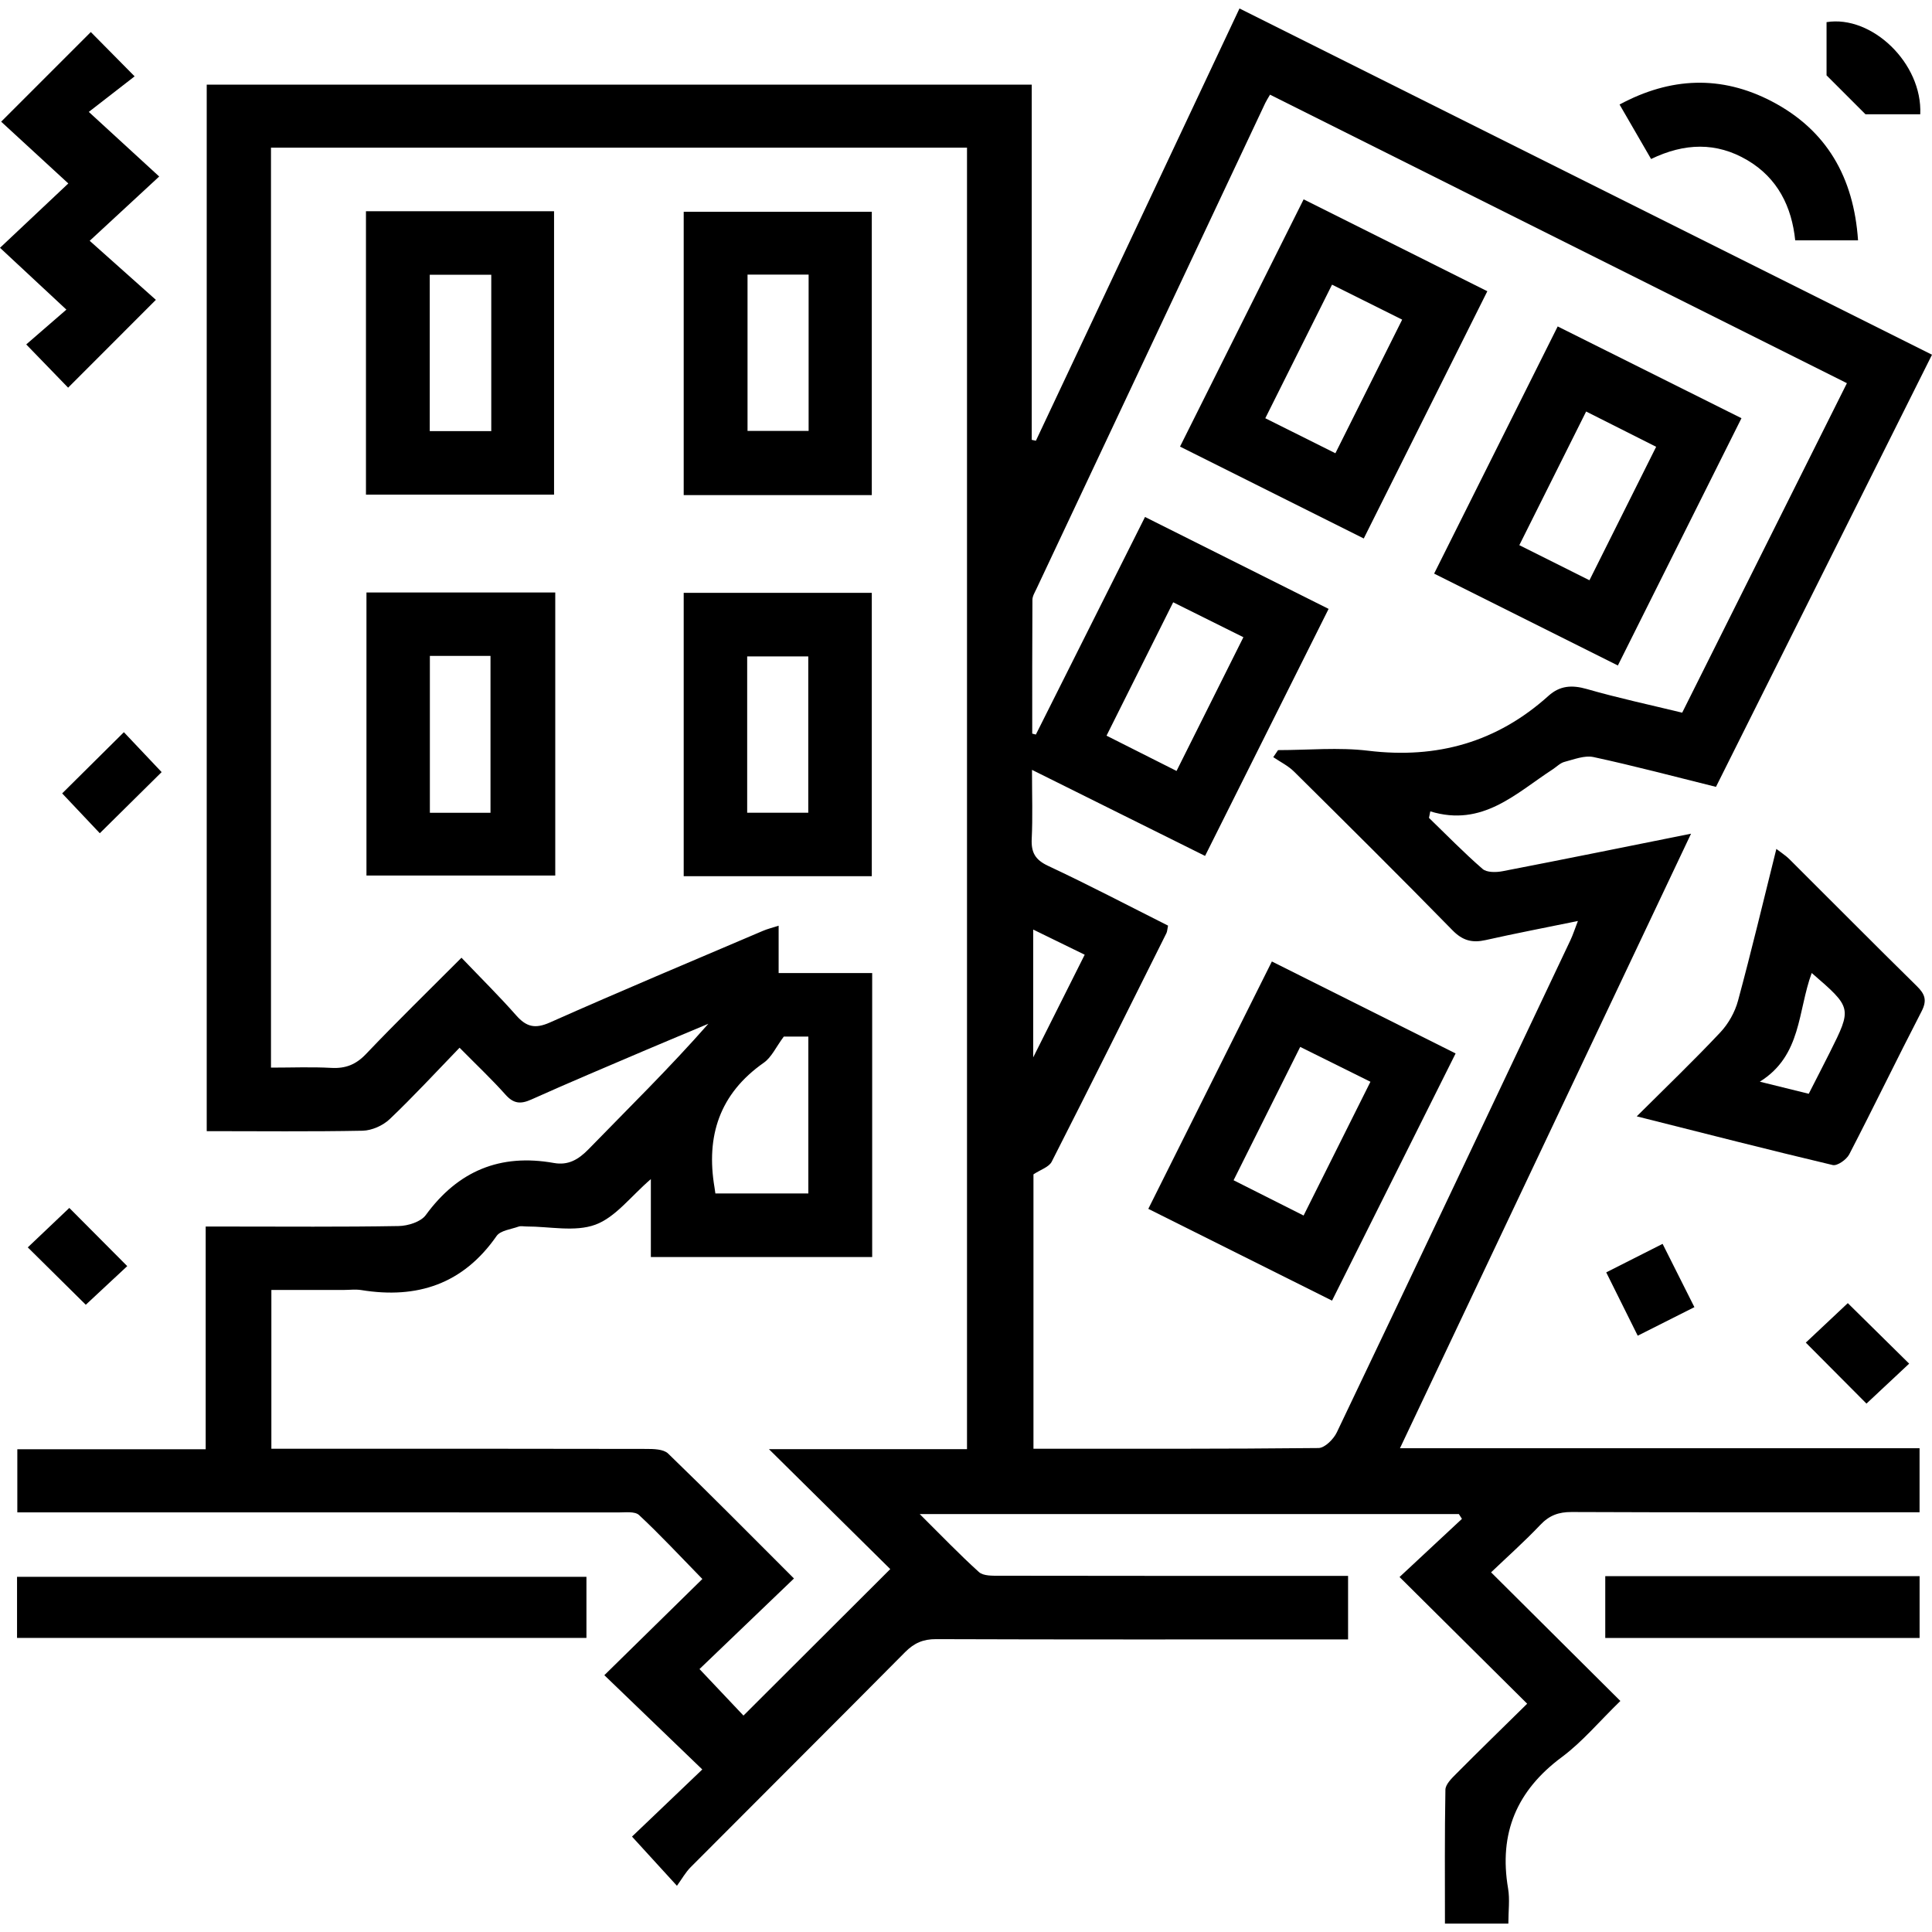 <?xml version="1.0" encoding="utf-8"?>
<!-- Generator: Adobe Illustrator 26.5.0, SVG Export Plug-In . SVG Version: 6.00 Build 0)  -->
<svg version="1.1" id="Layer_1" xmlns="http://www.w3.org/2000/svg" xmlns:xlink="http://www.w3.org/1999/xlink" x="0px" y="0px"
	 viewBox="0 0 500 500" style="enable-background:new 0 0 500 500;" xml:space="preserve">
<g>
	<path d="M53.5,292.74c0-90.7,0-180.57,0-270.83c71.05,0,141.99,0,213.51,0c0,30.61,0,61.26,0,91.92c0.36,0.08,0.72,0.15,1.08,0.23
		c17.5-37.16,35.01-74.32,52.69-111.87C380.6,32.1,440.02,61.81,500,91.8c-18.72,37.44-37.25,74.52-55.91,111.84
		c-10.79-2.68-21.18-5.44-31.68-7.71c-2.32-0.5-5.04,0.6-7.51,1.24c-1.1,0.28-2.02,1.25-3.02,1.91
		c-9.59,6.23-18.19,15.05-31.72,10.9c-0.11,0.56-0.23,1.13-0.34,1.69c4.59,4.44,9.05,9.03,13.87,13.21
		c1.09,0.95,3.51,0.91,5.17,0.59c16.26-3.14,32.49-6.44,48.78-9.71c-25.12,53.03-50.1,105.76-75.33,159.04c45.17,0,89.61,0,134.47,0
		c0,5.49,0,10.69,0,16.58c-1.7,0-3.51,0-5.32,0c-28.25,0-56.5,0.05-84.75-0.07c-3.33-0.01-5.75,0.87-8.06,3.31
		c-4.11,4.33-8.58,8.31-12.76,12.3c11.25,11.2,22.01,21.89,33.46,33.29c-5.56,5.41-9.87,10.6-15.13,14.51
		c-11.69,8.67-16.37,19.72-13.93,34.02c0.48,2.82,0.07,5.79,0.07,9.09c-5.38,0-10.58,0-16.41,0c0-11.5-0.09-23.08,0.12-34.65
		c0.03-1.38,1.57-2.9,2.72-4.05c6-6.04,12.11-11.98,18.44-18.21c-11.25-11.17-22.01-21.85-33.03-32.79
		c5.7-5.31,10.93-10.18,16.15-15.05c-0.27-0.41-0.54-0.83-0.8-1.24c-46.18,0-92.35,0-139.53,0c5.42,5.37,10.2,10.38,15.33,15.01
		c1.14,1.03,3.5,0.95,5.3,0.95c28.08,0.05,56.16,0.04,84.24,0.04c1.87,0,3.74,0,5.99,0c0,5.41,0,10.6,0,16.44c-1.79,0-3.61,0-5.43,0
		c-33.73,0-67.46,0.05-101.19-0.07c-3.36-0.01-5.69,1.01-8.03,3.37c-18.44,18.61-37.01,37.08-55.49,55.65
		c-1.32,1.32-2.25,3.02-3.55,4.81c-4.37-4.78-7.89-8.63-11.63-12.73c5.6-5.34,11.76-11.23,18.19-17.37
		c-8.9-8.57-17.09-16.46-25.35-24.4c9.01-8.84,17.03-16.72,25.37-24.9c-5.87-6.01-10.95-11.48-16.39-16.55
		c-1.08-1-3.56-0.67-5.4-0.67c-49.65-0.03-99.31-0.02-148.96-0.02c-2.05,0-4.09,0-6.54,0c0-5.37,0-10.56,0-16.33
		c16.06,0,32.22,0,48.75,0c0-19.33,0-38.1,0-57.64c2.17,0,3.97,0,5.77,0c14.72,0,29.45,0.13,44.17-0.13
		c2.4-0.04,5.73-1.08,7.01-2.83c8.36-11.46,19.27-15.97,33.17-13.49c3.69,0.66,6.33-0.86,8.96-3.56
		c10.37-10.66,21-21.08,31.01-32.47c-5.39,2.27-10.8,4.51-16.18,6.8c-9.9,4.23-19.83,8.4-29.65,12.81c-2.78,1.25-4.6,1.07-6.68-1.27
		c-3.52-3.95-7.38-7.58-11.88-12.14c-6.17,6.38-11.93,12.63-18.08,18.48c-1.74,1.66-4.61,2.94-6.99,3
		C80.55,292.89,67.24,292.74,53.5,292.74z M250.26,375.04c0-112.76,0-224.79,0-336.83c-60.23,0-120.09,0-180.13,0
		c0,79.41,0,158.56,0,238.09c5.41,0,10.53-0.21,15.62,0.07c3.7,0.2,6.37-0.86,8.98-3.6c7.87-8.27,16.06-16.25,24.7-24.91
		c4.99,5.22,9.73,9.9,14.13,14.89c2.63,2.98,4.86,3.6,8.75,1.87c18.27-8.13,36.73-15.86,55.12-23.71c1.14-0.49,2.37-0.79,4.08-1.34
		c0,4.31,0,8.01,0,12.26c8.33,0,16.27,0,24.21,0c0,24.81,0,49.06,0,73.49c-19.14,0-38.02,0-57.28,0c0-3.53,0-6.75,0-9.98
		c0-3.25,0-6.5,0-10.19c-5.25,4.52-9.17,9.9-14.37,11.8c-5.29,1.94-11.83,0.45-17.82,0.46c-0.68,0-1.44-0.18-2.04,0.03
		c-1.97,0.71-4.7,1-5.7,2.44c-8.66,12.44-20.52,16.34-35,13.99c-1.5-0.24-3.08-0.03-4.62-0.03c-6.26,0-12.53,0-18.66,0
		c0,14.11,0,27.52,0,41.09c2.29,0,4.17,0,6.05,0c30.3,0,60.61-0.02,90.91,0.05c1.94,0,4.52,0.04,5.71,1.19
		c10.68,10.31,21.11,20.88,32.58,32.34c-8.61,8.25-16.82,16.12-24.45,23.44c4.24,4.49,8.2,8.67,11.38,12.04
		c12.39-12.36,24.78-24.72,37.99-37.91c-10.04-9.93-20.56-20.32-31.4-31.04C216.16,375.04,233.03,375.04,250.26,375.04z
		 M328.68,24.5c-0.59,1.03-0.96,1.58-1.24,2.18c-19.74,41.9-39.48,83.8-59.2,125.7c-0.43,0.92-1.05,1.9-1.05,2.86
		c-0.07,11.54-0.05,23.08-0.05,34.62c0.31,0.08,0.63,0.16,0.94,0.24c9.36-18.66,18.72-37.32,28.25-56.31
		c16.07,8.05,31.61,15.82,47.51,23.79c-10.76,21.51-21.28,42.56-31.97,63.93c-15.03-7.47-29.63-14.73-44.79-22.27
		c0,6.56,0.2,12.21-0.07,17.83c-0.17,3.52,0.87,5.44,4.25,7.02c10.49,4.91,20.76,10.3,31.03,15.46c-0.2,0.98-0.21,1.53-0.43,1.97
		c-9.85,19.73-19.67,39.48-29.68,59.13c-0.71,1.4-2.9,2.06-4.72,3.27c0,23.03,0,46.9,0,71.01c24.84,0,49.31,0.08,73.77-0.18
		c1.63-0.02,3.9-2.29,4.74-4.06c20.25-42.41,40.35-84.9,60.46-127.38c0.67-1.42,1.14-2.93,1.93-4.96
		c-8.52,1.75-16.23,3.22-23.87,4.94c-3.47,0.78-5.95,0.16-8.59-2.54c-13.52-13.83-27.26-27.45-41-41.06
		c-1.53-1.52-3.58-2.51-5.38-3.74c0.41-0.61,0.82-1.21,1.24-1.82c7.79,0,15.67-0.77,23.34,0.16c17.81,2.16,33.32-2.21,46.65-14.21
		c2.96-2.66,6.08-2.86,9.92-1.76c8.13,2.34,16.41,4.11,24.68,6.12c14.34-28.69,28.39-56.79,42.63-85.27
		C428.12,74.23,378.63,49.48,328.68,24.5z M185.14,308.86c8.21,0,16.13,0,24.06,0c0-13.73,0-27.14,0-40.6c-2.71,0-5.07,0-6.35,0
		c-2.02,2.71-3.17,5.36-5.18,6.77c-11.46,8.03-15.01,18.98-12.75,32.32C184.97,307.69,185.01,308.02,185.14,308.86z M304.49,199.52
		c5.85-11.71,11.47-22.95,17.3-34.61c-6.18-3.07-12.05-5.99-18.17-9.04c-5.84,11.68-11.46,22.93-17.25,34.52
		C292.41,193.43,298.15,196.32,304.49,199.52z M280.72,247.08c-4.7-2.29-8.91-4.35-13.33-6.51c0,10.92,0,21.21,0,33.08
		C272.2,264.08,276.3,255.9,280.72,247.08z"/>
	<path d="M423.59,288.91c7.73-7.7,14.87-14.54,21.63-21.74c2.09-2.22,3.79-5.24,4.58-8.19c3.47-12.83,6.55-25.76,9.92-39.28
		c1.32,1.03,2.41,1.7,3.29,2.57c11.02,10.97,21.96,22.02,33.05,32.92c2.12,2.08,2.72,3.68,1.24,6.55
		c-6.35,12.28-12.36,24.73-18.72,37.01c-0.7,1.35-3.09,3.04-4.27,2.76C457.75,297.59,441.26,293.36,423.59,288.91z M468.87,251.81
		c-3.65,9.84-2.56,21.36-13.43,28.13c4.93,1.22,8.67,2.14,12.66,3.13c1.92-3.77,3.71-7.23,5.46-10.72
		C479.32,260.83,479.31,260.83,468.87,251.81z"/>
	<path d="M151.77,408.08c0,5.31,0,10.38,0,15.81c-49.03,0-98.03,0-147.36,0c0-5.16,0-10.34,0-15.81
		C53.41,408.08,102.29,408.08,151.77,408.08z"/>
	<path d="M0.3,31.49c8.65-8.65,15.86-15.86,23.2-23.2c3.26,3.3,6.84,6.93,11.34,11.47c-3.76,2.92-7.51,5.83-11.86,9.2
		c6.65,6.1,12.15,11.15,18.22,16.72c-6.37,5.89-11.85,10.96-17.99,16.64c6.38,5.69,11.95,10.66,17.13,15.28
		C32.2,85.75,25,92.95,17.63,100.33c-3.16-3.26-6.78-7-10.84-11.19c3.35-2.91,6.83-5.92,10.39-9.01C11.01,74.38,5.57,69.31,0,64.13
		c6.64-6.26,12.06-11.36,17.68-16.65C11.08,41.41,5.6,36.36,0.3,31.49z"/>
	<path d="M415.44,407.9c27.27,0,54.11,0,81.35,0c0,5.26,0,10.46,0,16c-26.99,0-54.07,0-81.35,0
		C415.44,418.56,415.44,413.25,415.44,407.9z"/>
	<path d="M427.3,41.15c-2.85-4.92-5.4-9.34-8.16-14.1c13.21-7.11,26.34-7.62,39.37-0.83c14.23,7.42,21.24,19.66,22.35,35.98
		c-5.44,0-10.62,0-16.26,0c-0.89-8.62-4.47-16.08-12.41-20.76C444.2,36.74,435.96,36.97,427.3,41.15z"/>
	<path d="M496.96,29.57c-5.43,0-10.53,0-14.18,0c-3.59-3.59-6.43-6.43-10.07-10.07c0-3.6,0-8.7,0-13.77
		C484.4,3.85,497.56,16.35,496.96,29.57z"/>
	<path d="M41.83,199.82c-5.26,5.2-10.54,10.42-16,15.82c-3.21-3.4-6.69-7.09-9.74-10.31c5.1-5.06,10.45-10.36,15.97-15.84
		C34.82,192.42,38.31,196.1,41.83,199.82z"/>
	<path d="M22.2,337.67c-4.24-4.2-9.53-9.43-15.01-14.85c3.48-3.3,7.25-6.88,10.75-10.21c4.93,4.96,10.08,10.12,14.99,15.06
		C29.65,330.73,25.78,334.33,22.2,337.67z"/>
	<path d="M467.34,347.47c3.55-3.34,7.34-6.9,10.87-10.22c5.16,5.09,10.46,10.31,15.88,15.66c-3.67,3.43-7.47,6.98-11.05,10.34
		C478,358.18,472.76,352.91,467.34,347.47z"/>
	<path d="M423.84,345.68c-2.89-5.81-5.44-10.94-8.15-16.39c4.83-2.44,9.34-4.72,14.59-7.38c2.7,5.37,5.31,10.57,8.23,16.38
		C433.58,340.78,428.98,343.1,423.84,345.68z"/>
	<path d="M94.71,128.01c0-24.61,0-48.84,0-73.34c16.24,0,32.26,0,48.68,0c0,24.28,0,48.63,0,73.34
		C127.38,128.01,111.24,128.01,94.71,128.01z M127.14,71.1c-5.64,0-10.7,0-15.92,0c0,13.66,0,27.05,0,40.47c5.49,0,10.67,0,15.92,0
		C127.14,97.95,127.14,84.68,127.14,71.1z"/>
	<path d="M225.62,128.14c-16.37,0-32.39,0-48.68,0c0-24.46,0-48.68,0-73.33c16.03,0,32.17,0,48.68,0
		C225.62,79.02,225.62,103.37,225.62,128.14z M193.46,71.07c0,13.8,0,27.19,0,40.45c5.55,0,10.74,0,15.81,0c0-13.68,0-26.95,0-40.45
		C203.95,71.07,198.89,71.07,193.46,71.07z"/>
	<path d="M143.7,153.34c0,24.63,0,48.74,0,73.25c-16.23,0-32.36,0-48.86,0c0-24.23,0-48.58,0-73.25
		C110.99,153.34,127.13,153.34,143.7,153.34z M126.94,210.35c0-13.96,0-27.35,0-40.6c-5.49,0-10.55,0-15.69,0
		c0,13.68,0,27.07,0,40.6C116.64,210.35,121.7,210.35,126.94,210.35z"/>
	<path d="M225.62,226.76c-16.38,0-32.4,0-48.68,0c0-24.46,0-48.69,0-73.33c16.04,0,32.18,0,48.68,0
		C225.62,177.65,225.62,202,225.62,226.76z M209.18,210.33c0-13.81,0-27.2,0-40.45c-5.56,0-10.74,0-15.81,0c0,13.69,0,26.95,0,40.45
		C198.7,210.33,203.76,210.33,209.18,210.33z"/>
	<path d="M337.38,51.59c16.1,8.05,31.49,15.75,47.54,23.78c-10.7,21.41-21.26,42.53-31.98,63.99
		c-16.02-8.01-31.56-15.78-47.55-23.78C316.09,94.18,326.6,73.16,337.38,51.59z M345.6,117.3c5.81-11.64,11.48-22.98,17.28-34.58
		c-6.24-3.11-11.99-5.98-18.15-9.05c-5.82,11.65-11.49,23-17.27,34.57C333.69,111.35,339.45,114.22,345.6,117.3z"/>
	<path d="M329.16,248.83c16.1,8.06,31.63,15.83,47.55,23.8c-10.73,21.46-21.25,42.5-31.98,63.97
		c-15.92-7.95-31.44-15.71-47.55-23.75C307.83,291.52,318.32,270.52,329.16,248.83z M337.37,314.58
		c5.87-11.75,11.49-22.99,17.3-34.62c-6.2-3.08-12.07-5.99-18.18-9.02c-5.85,11.71-11.47,22.96-17.24,34.51
		C325.31,308.51,331.05,311.4,337.37,314.58z"/>
	<path d="M371.15,148.45c10.7-21.4,21.2-42.42,31.98-63.97c15.87,7.92,31.38,15.67,47.56,23.75c-10.71,21.42-21.26,42.54-31.99,64
		C402.68,164.22,387.14,156.45,371.15,148.45z M410.49,106.5c-5.86,11.72-11.48,22.97-17.29,34.59c6.17,3.09,12.03,6.02,18.15,9.08
		c5.83-11.67,11.45-22.91,17.26-34.54C422.57,112.59,416.84,109.71,410.49,106.5z"/>
</g>
</svg>

